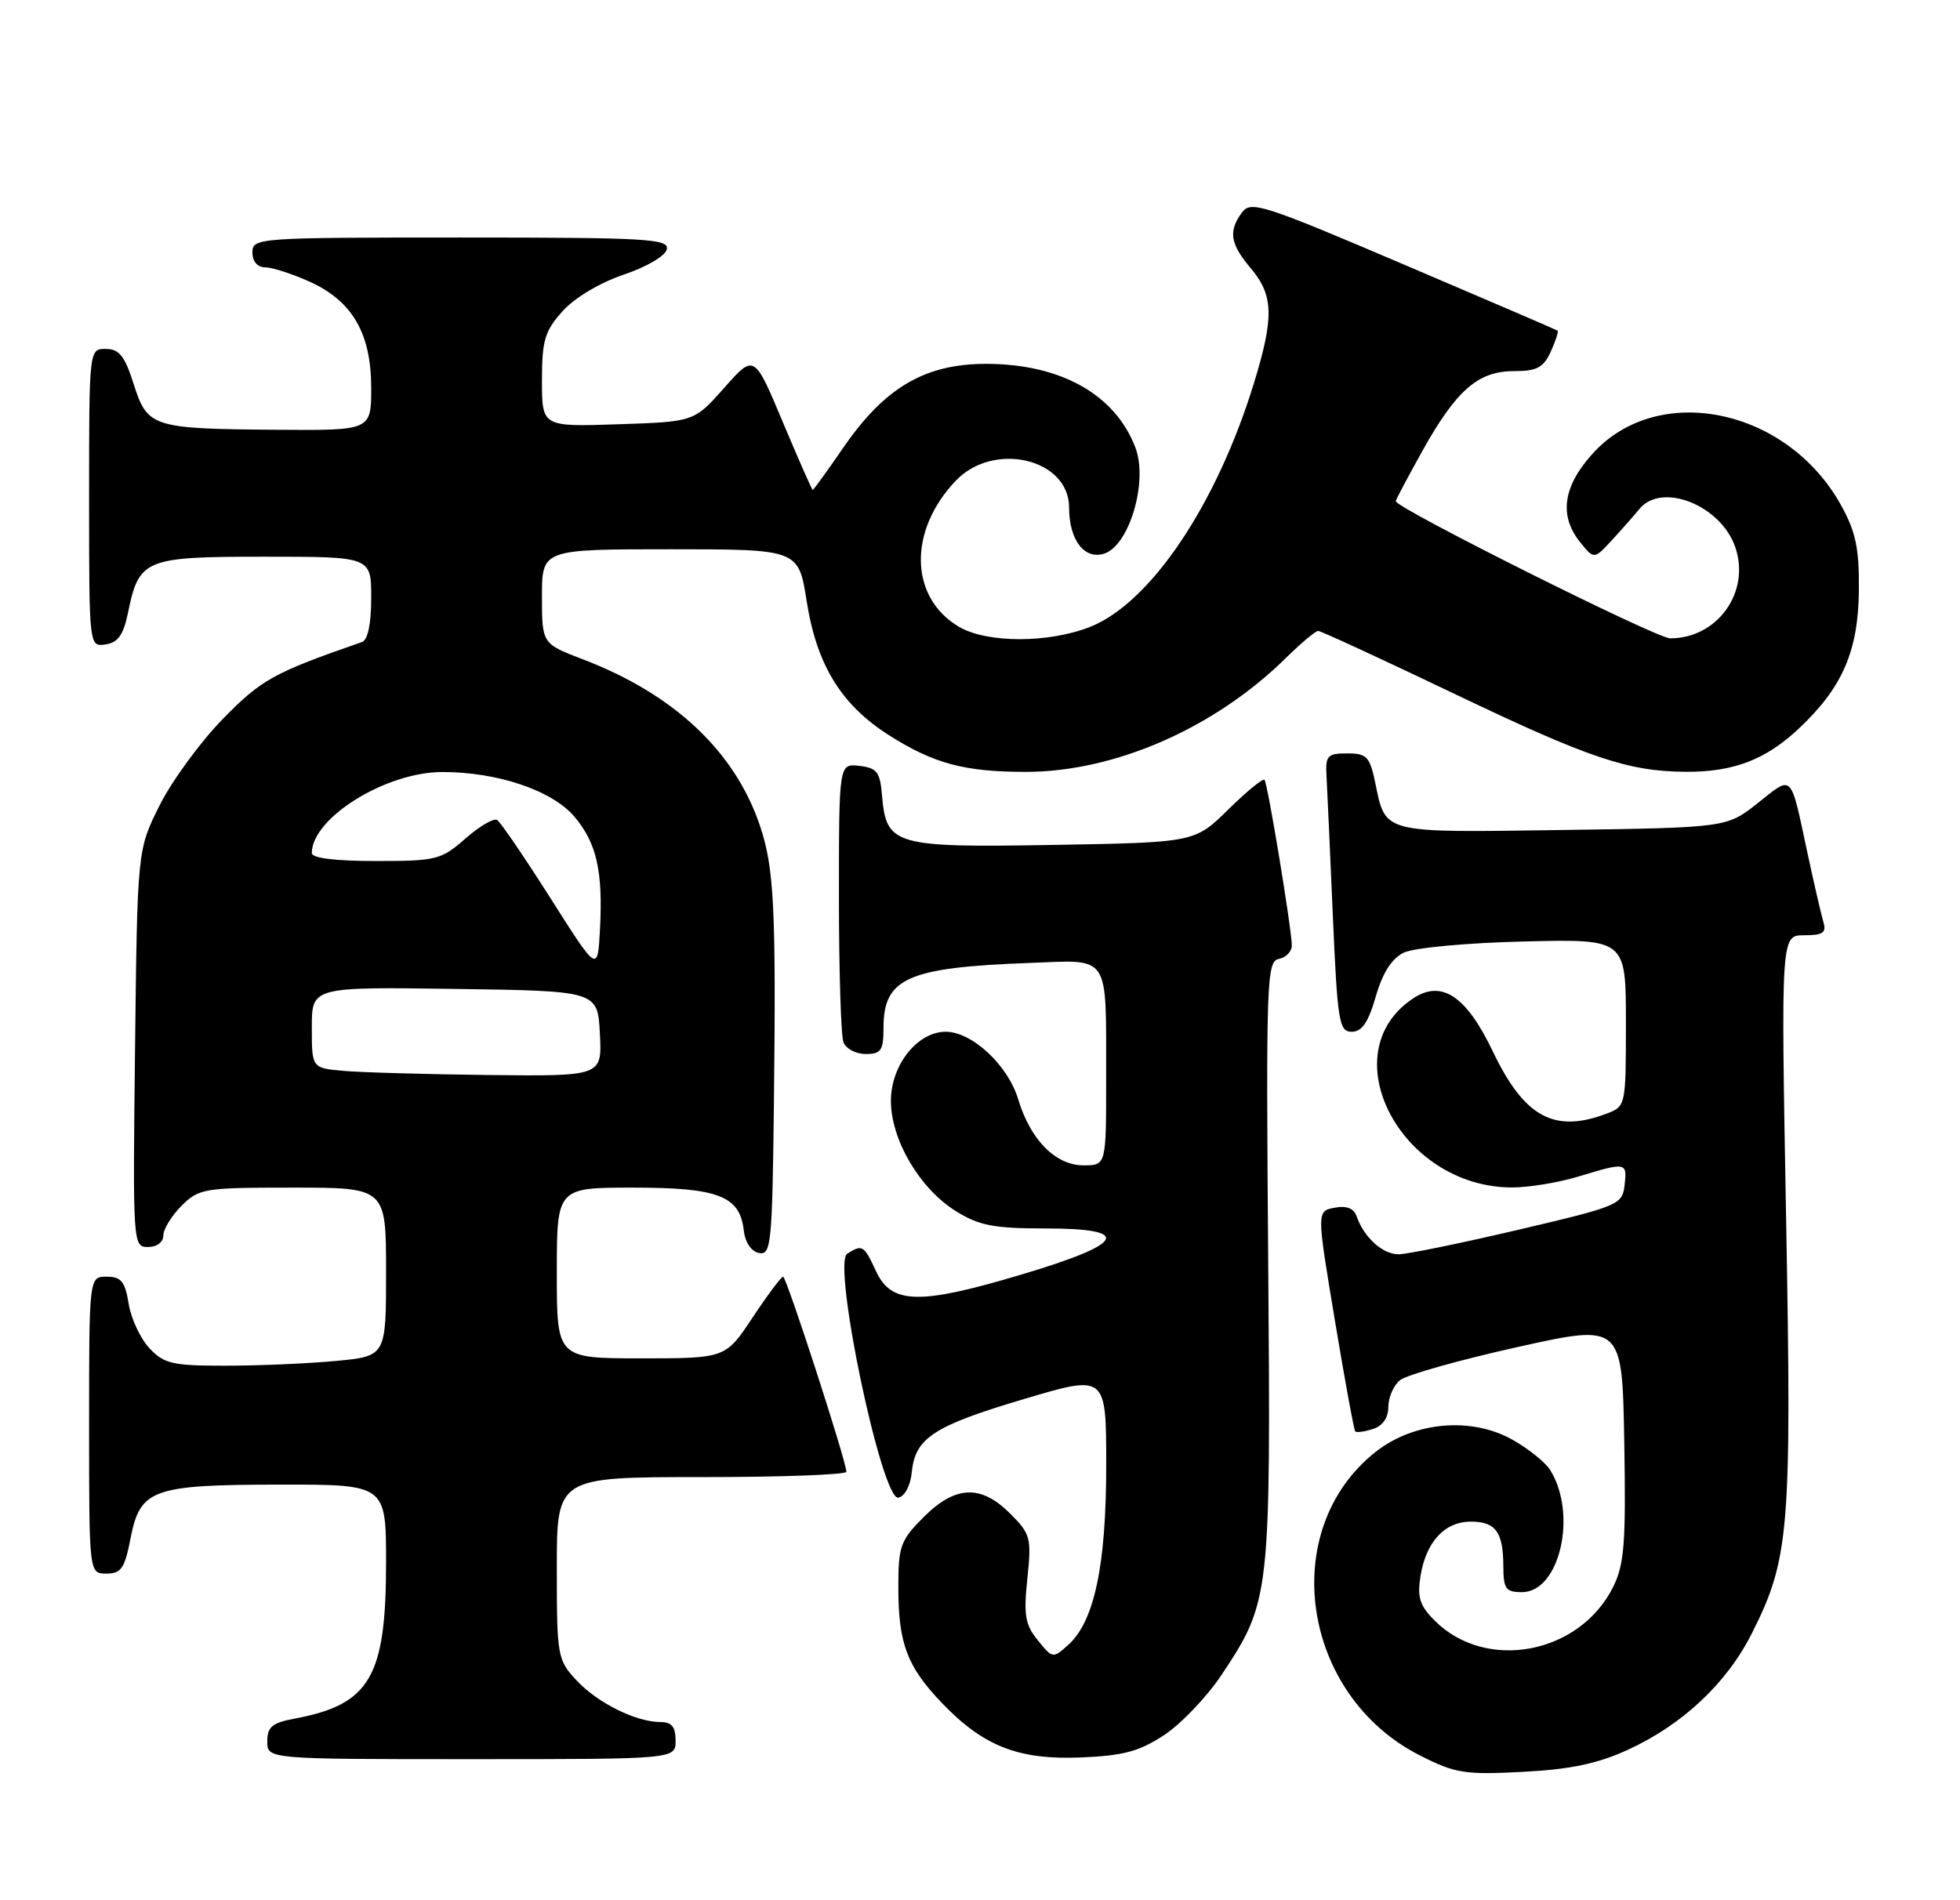 <?xml version="1.0" encoding="UTF-8" standalone="no"?>
<!DOCTYPE svg PUBLIC "-//W3C//DTD SVG 1.1//EN" "http://www.w3.org/Graphics/SVG/1.1/DTD/svg11.dtd" >
<svg xmlns="http://www.w3.org/2000/svg" xmlns:xlink="http://www.w3.org/1999/xlink" version="1.1" viewBox="0 0 264 256">
 <g >
 <path fill="currentColor"
d=" M 219.24 235.75 C 226.63 232.36 232.57 226.79 235.96 220.06 C 241.02 210.03 241.34 206.14 240.58 164.25 C 239.88 126.00 239.88 126.00 243.01 126.00 C 245.52 126.00 246.03 125.66 245.61 124.25 C 245.32 123.29 244.36 119.12 243.47 115.00 C 241.12 103.99 241.53 104.41 236.79 108.17 C 232.59 111.50 232.59 111.50 210.47 111.82 C 185.92 112.17 186.67 112.36 185.23 105.42 C 184.50 101.93 184.09 101.50 181.46 101.50 C 178.80 101.50 178.52 101.81 178.67 104.50 C 178.76 106.15 179.15 114.59 179.52 123.25 C 180.15 137.71 180.36 139.00 182.08 139.00 C 183.44 139.00 184.31 137.73 185.31 134.25 C 186.24 131.04 187.46 129.12 189.09 128.34 C 190.44 127.69 197.58 127.02 205.25 126.84 C 219.00 126.50 219.00 126.50 219.00 137.77 C 219.00 148.96 218.98 149.06 216.43 150.02 C 209.35 152.72 205.30 150.51 201.07 141.64 C 197.51 134.20 194.21 131.98 190.40 134.47 C 179.22 141.80 188.59 159.90 203.59 159.98 C 205.84 159.99 209.89 159.33 212.59 158.51 C 219.07 156.54 219.18 156.57 218.82 159.70 C 218.51 162.30 218.01 162.51 204.50 165.68 C 196.80 167.49 189.56 168.97 188.40 168.98 C 186.25 169.00 183.74 166.74 182.73 163.87 C 182.35 162.78 181.37 162.40 179.75 162.71 C 177.35 163.17 177.35 163.17 179.79 177.83 C 181.13 185.90 182.37 192.65 182.54 192.84 C 182.71 193.03 183.78 192.89 184.92 192.52 C 186.24 192.11 187.00 191.01 187.00 189.56 C 187.00 188.28 187.70 186.66 188.56 185.95 C 189.42 185.24 196.50 183.24 204.31 181.50 C 218.50 178.34 218.50 178.34 218.78 194.29 C 219.01 207.93 218.79 210.76 217.28 213.80 C 212.76 222.87 200.16 225.25 193.25 218.34 C 191.22 216.31 190.87 215.20 191.34 212.30 C 192.08 207.72 194.60 205.00 198.10 205.00 C 201.46 205.00 202.47 206.38 202.49 211.00 C 202.50 214.06 202.81 214.50 205.00 214.50 C 210.09 214.50 212.51 203.98 208.79 198.03 C 208.14 197.00 205.86 195.16 203.71 193.96 C 198.15 190.83 190.40 191.54 185.24 195.64 C 172.02 206.16 175.27 228.36 191.22 236.48 C 196.03 238.92 197.26 239.12 205.12 238.71 C 211.51 238.38 215.16 237.61 219.24 235.75 Z  M 91.00 234.50 C 91.00 232.65 90.47 232.00 88.97 232.00 C 85.66 232.00 80.47 229.42 77.64 226.37 C 75.08 223.61 75.00 223.13 75.00 211.26 C 75.00 199.00 75.00 199.00 94.50 199.00 C 105.22 199.00 114.00 198.68 114.00 198.28 C 114.00 196.89 105.93 172.00 105.48 172.00 C 105.23 172.00 103.38 174.47 101.37 177.50 C 97.72 183.00 97.72 183.00 86.36 183.00 C 75.00 183.00 75.00 183.00 75.00 171.50 C 75.00 160.00 75.00 160.00 85.28 160.00 C 96.75 160.00 99.65 161.12 100.18 165.75 C 100.37 167.40 101.20 168.62 102.25 168.81 C 103.86 169.12 104.02 167.57 104.24 148.82 C 104.54 122.29 104.27 116.87 102.35 111.21 C 98.97 101.22 90.79 93.53 78.57 88.85 C 73.00 86.72 73.00 86.72 73.00 80.36 C 73.00 74.00 73.00 74.00 90.28 74.00 C 107.56 74.00 107.56 74.00 108.66 81.03 C 110.01 89.60 113.32 94.98 119.77 99.07 C 125.76 102.87 129.93 103.99 138.14 103.99 C 150.13 104.00 163.59 98.11 173.20 88.65 C 175.24 86.64 177.19 85.00 177.55 85.00 C 177.90 85.00 186.14 88.80 195.85 93.45 C 214.13 102.19 219.30 103.93 227.10 103.98 C 233.51 104.01 237.86 102.34 242.33 98.12 C 248.19 92.59 250.30 87.71 250.38 79.50 C 250.43 73.85 249.96 71.64 247.97 68.05 C 240.72 54.97 223.32 51.37 214.51 61.12 C 210.51 65.55 209.96 69.49 212.86 73.08 C 214.72 75.37 214.72 75.37 217.11 72.78 C 218.42 71.36 220.08 69.47 220.79 68.60 C 223.80 64.88 231.81 68.06 233.74 73.74 C 235.79 79.78 231.33 86.00 224.96 86.00 C 223.12 86.00 188.00 68.44 188.00 67.52 C 188.00 67.34 189.59 64.34 191.53 60.85 C 196.14 52.57 199.07 50.00 203.90 50.00 C 207.01 50.00 207.89 49.54 208.88 47.37 C 209.54 45.92 209.95 44.65 209.79 44.54 C 209.63 44.43 200.29 40.41 189.03 35.61 C 170.07 27.52 168.47 27.01 167.28 28.63 C 165.42 31.18 165.69 32.84 168.50 36.18 C 171.55 39.81 171.62 42.76 168.89 51.64 C 163.89 67.94 155.00 81.18 146.89 84.43 C 141.29 86.67 132.94 86.67 129.16 84.44 C 122.49 80.49 122.30 71.51 128.75 64.75 C 133.86 59.40 144.00 61.80 144.00 68.37 C 144.00 72.73 146.05 75.44 148.72 74.59 C 152.11 73.51 154.66 64.88 152.94 60.32 C 150.23 53.18 142.94 49.06 132.95 49.02 C 124.63 48.99 119.20 52.16 113.58 60.32 C 111.43 63.45 109.58 66.00 109.47 66.00 C 109.36 66.00 107.55 61.88 105.43 56.84 C 101.59 47.68 101.59 47.68 97.55 52.25 C 93.50 56.82 93.50 56.82 83.25 57.16 C 73.00 57.50 73.00 57.50 73.00 51.27 C 73.00 45.87 73.37 44.61 75.76 41.94 C 77.39 40.12 80.77 38.10 84.01 37.00 C 87.12 35.95 89.64 34.47 89.82 33.57 C 90.11 32.17 87.08 32.00 62.07 32.00 C 34.67 32.00 34.00 32.05 34.00 34.00 C 34.00 35.23 34.67 36.01 35.75 36.02 C 36.71 36.03 39.40 36.91 41.73 37.96 C 47.48 40.57 49.99 44.92 50.00 52.25 C 50.00 58.00 50.00 58.00 37.25 57.90 C 20.48 57.77 19.86 57.57 18.00 51.73 C 16.80 47.95 16.05 47.01 14.25 47.01 C 12.00 47.00 12.00 47.00 12.00 67.07 C 12.00 87.14 12.00 87.14 14.21 86.82 C 15.89 86.58 16.62 85.55 17.24 82.55 C 18.73 75.30 19.47 75.00 35.65 75.00 C 50.00 75.00 50.00 75.00 50.00 80.53 C 50.00 84.06 49.55 86.22 48.75 86.50 C 36.84 90.63 35.23 91.53 30.00 96.87 C 26.98 99.97 23.15 105.20 21.50 108.50 C 18.50 114.50 18.50 114.50 18.19 141.25 C 17.88 167.69 17.90 168.00 19.94 168.00 C 21.13 168.00 22.00 167.35 22.00 166.45 C 22.00 165.60 23.10 163.80 24.45 162.45 C 26.80 160.11 27.47 160.00 39.45 160.00 C 52.00 160.00 52.00 160.00 52.00 171.36 C 52.00 182.71 52.00 182.71 45.25 183.35 C 41.54 183.70 34.87 183.99 30.42 183.99 C 23.23 184.00 22.11 183.74 20.13 181.64 C 18.92 180.35 17.65 177.65 17.33 175.64 C 16.84 172.64 16.32 172.00 14.37 172.00 C 12.00 172.00 12.00 172.00 12.00 192.00 C 12.00 212.00 12.00 212.00 14.33 212.00 C 16.32 212.00 16.80 211.30 17.58 207.27 C 18.88 200.61 20.47 200.03 37.75 200.01 C 52.00 200.00 52.00 200.00 52.00 210.53 C 52.00 225.93 49.84 229.63 39.72 231.53 C 36.66 232.10 36.00 232.65 36.00 234.61 C 36.00 237.00 36.00 237.00 63.50 237.00 C 91.00 237.00 91.00 237.00 91.00 234.50 Z  M 156.84 233.73 C 159.13 232.21 162.60 228.56 164.56 225.61 C 171.10 215.76 171.17 215.10 170.82 170.01 C 170.52 132.10 170.61 129.51 172.25 129.19 C 173.21 129.01 174.00 128.19 174.00 127.38 C 174.00 125.27 170.76 105.58 170.32 105.06 C 170.12 104.82 167.92 106.62 165.44 109.06 C 160.92 113.50 160.92 113.50 141.88 113.83 C 120.40 114.20 119.37 113.90 118.80 107.14 C 118.54 104.00 118.12 103.46 115.75 103.18 C 113.00 102.87 113.00 102.87 113.00 120.85 C 113.00 130.74 113.27 139.55 113.61 140.42 C 113.94 141.29 115.29 142.00 116.61 142.00 C 118.68 142.00 119.00 141.52 119.00 138.50 C 119.00 131.77 122.19 130.34 138.68 129.73 C 149.65 129.32 148.97 128.29 148.99 145.25 C 149.00 157.00 149.00 157.00 145.95 157.00 C 142.18 157.00 138.79 153.57 137.15 148.11 C 135.77 143.51 130.93 139.00 127.38 139.00 C 123.57 139.00 120.00 143.50 120.00 148.31 C 120.00 153.55 123.88 160.14 128.74 163.16 C 131.89 165.12 133.84 165.50 140.77 165.50 C 152.69 165.50 151.63 167.53 137.49 171.74 C 123.81 175.82 120.07 175.73 118.00 171.27 C 116.36 167.74 116.15 167.62 114.11 168.91 C 112.06 170.21 118.77 202.19 121.00 201.77 C 121.87 201.60 122.63 200.16 122.81 198.35 C 123.26 193.72 125.75 192.10 137.97 188.47 C 149.00 185.19 149.00 185.19 149.00 197.41 C 149.00 210.85 147.41 218.41 143.91 221.58 C 141.83 223.46 141.78 223.45 139.79 220.99 C 138.08 218.89 137.86 217.60 138.38 212.67 C 138.95 207.18 138.81 206.66 136.07 203.92 C 132.12 199.97 128.69 200.11 124.40 204.40 C 121.28 207.52 121.00 208.31 121.00 213.83 C 121.00 221.40 122.16 224.49 126.81 229.37 C 132.42 235.25 137.15 237.12 145.59 236.77 C 151.35 236.53 153.46 235.96 156.84 233.73 Z  M 46.25 144.27 C 42.00 143.89 42.00 143.89 42.00 138.42 C 42.00 132.96 42.00 132.96 61.25 133.23 C 80.50 133.50 80.50 133.50 80.80 139.25 C 81.10 145.00 81.10 145.00 65.80 144.83 C 57.38 144.73 48.59 144.48 46.25 144.27 Z  M 74.15 121.01 C 70.65 115.50 67.42 110.76 66.96 110.47 C 66.50 110.19 64.57 111.32 62.68 112.98 C 59.42 115.84 58.78 116.00 50.62 116.00 C 45.18 116.00 42.00 115.61 42.00 114.93 C 42.00 110.20 51.94 104.02 59.57 104.01 C 67.02 104.00 74.40 106.49 77.39 110.05 C 80.38 113.60 81.23 117.41 80.81 125.27 C 80.50 131.03 80.50 131.03 74.15 121.01 Z "/>
</g>
</svg>